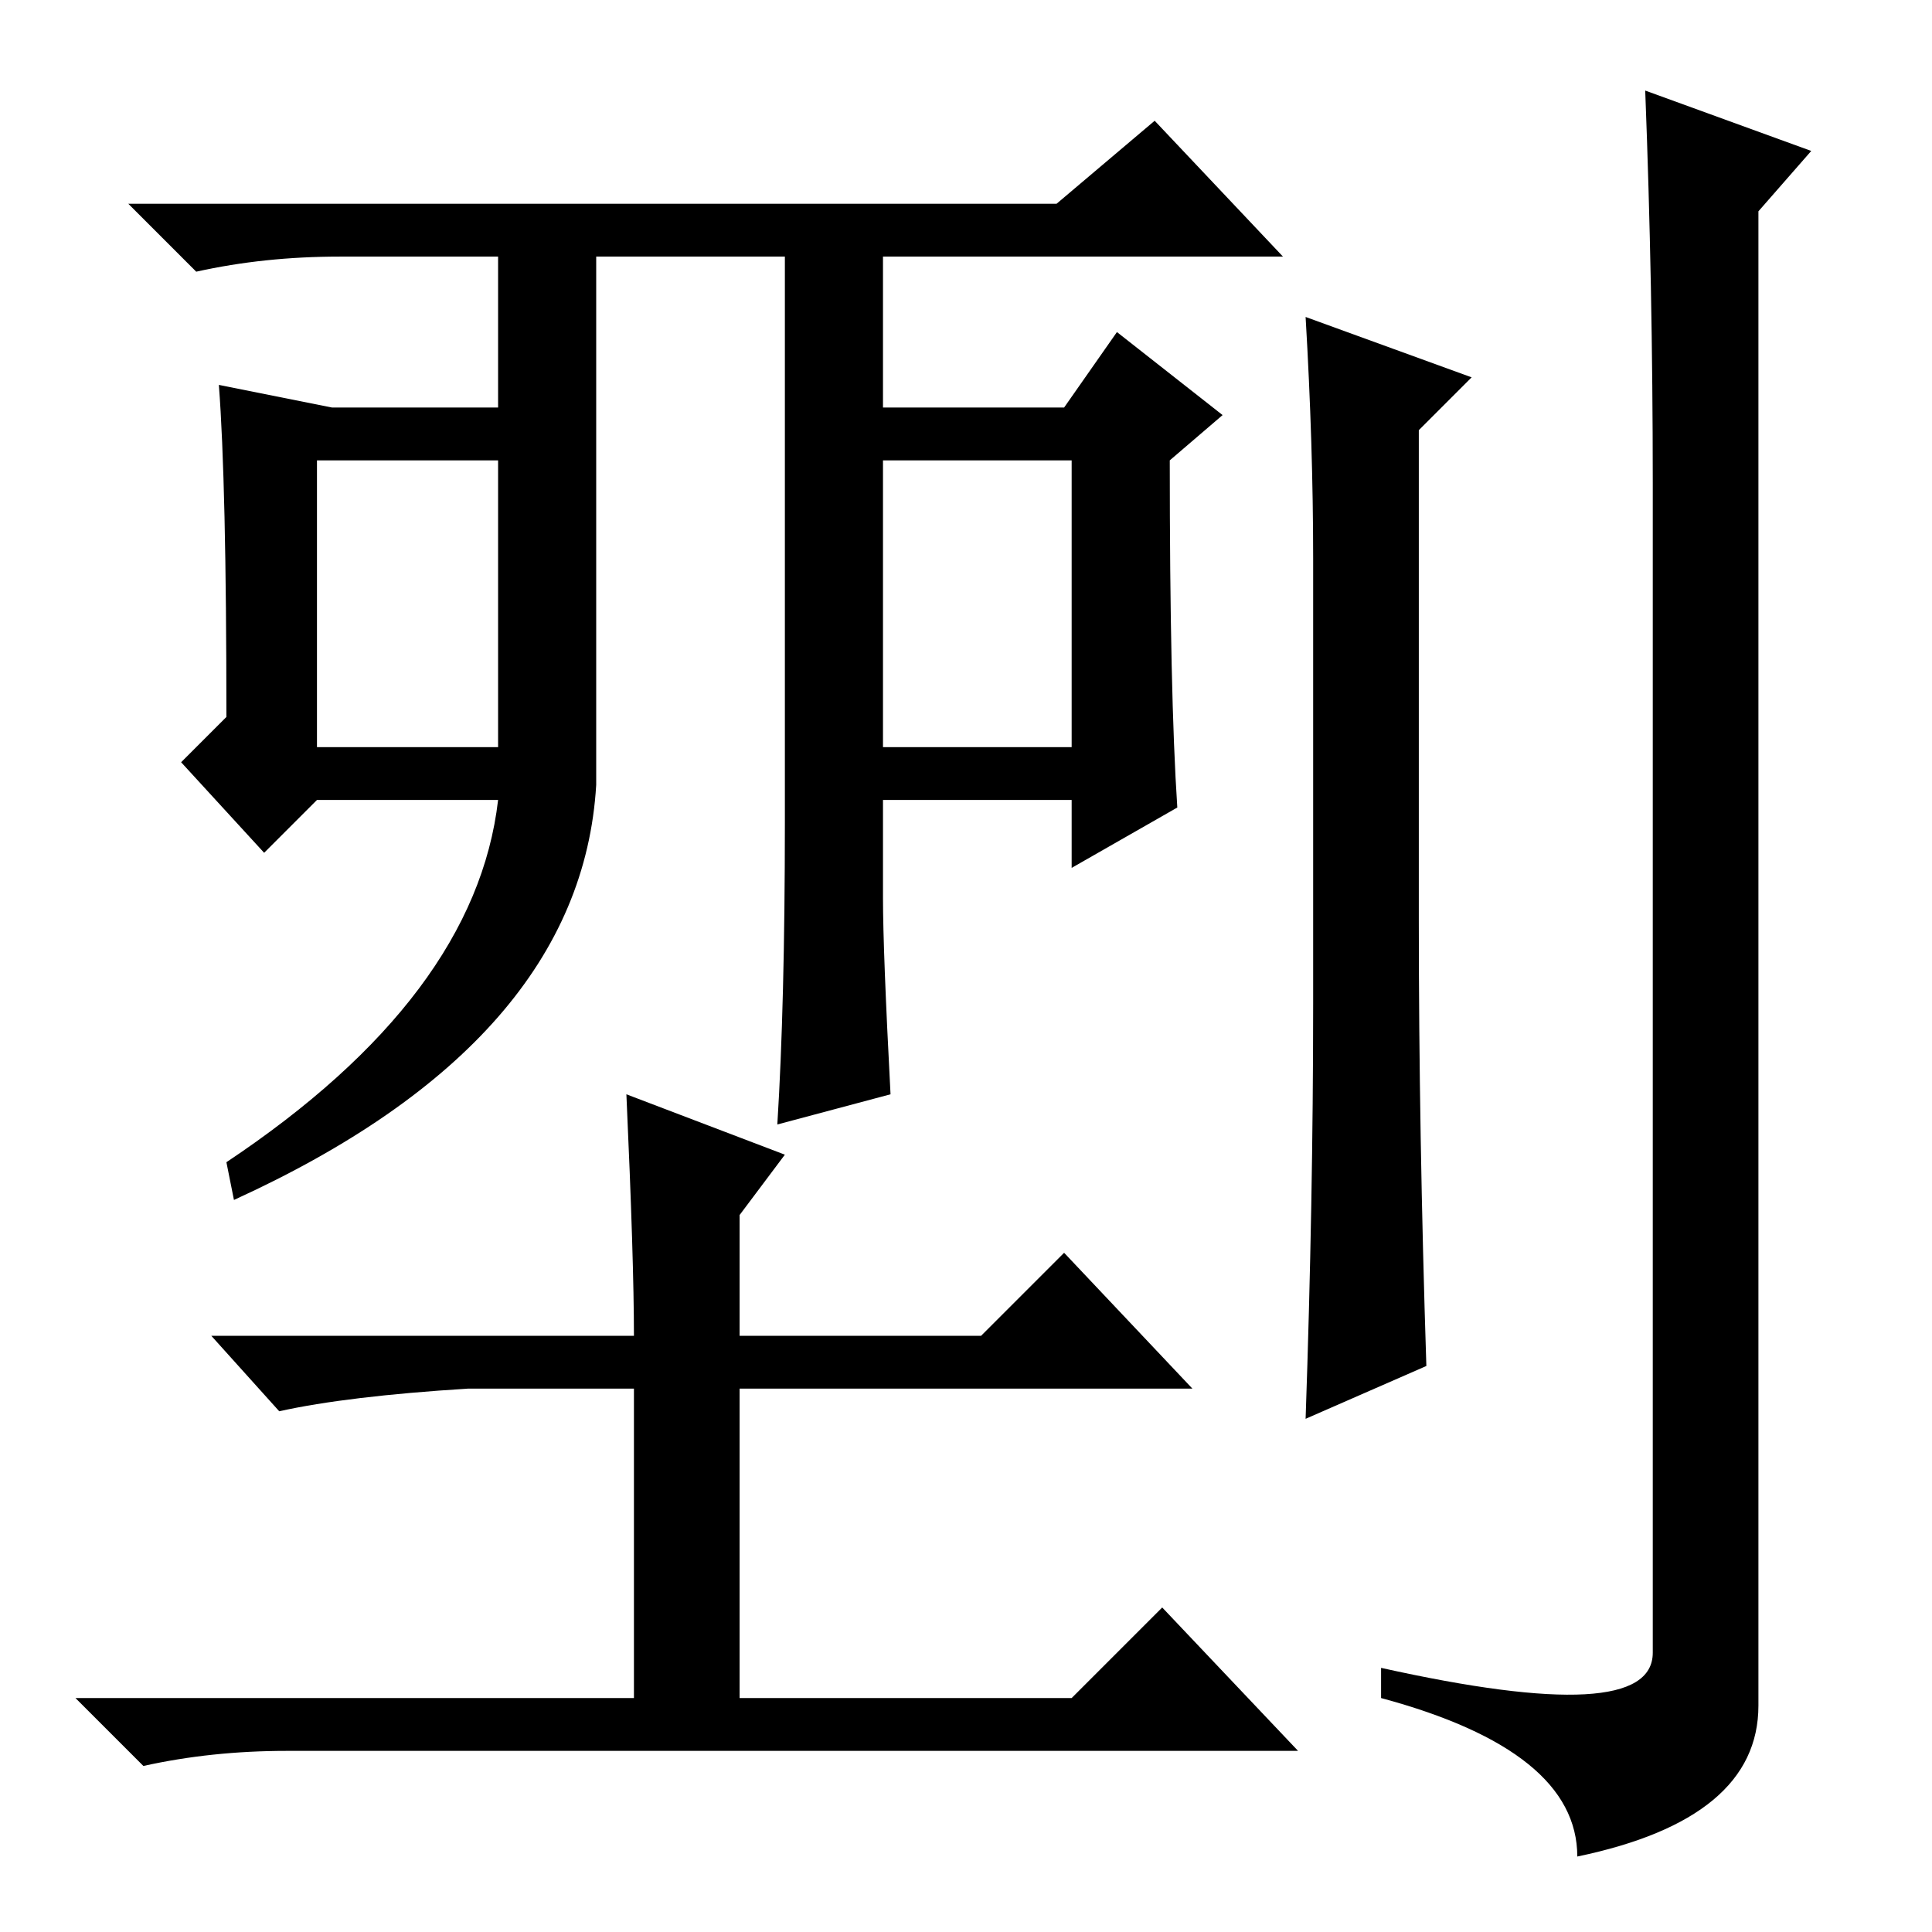 <?xml version="1.0" standalone="no"?>
<!DOCTYPE svg PUBLIC "-//W3C//DTD SVG 1.1//EN" "http://www.w3.org/Graphics/SVG/1.1/DTD/svg11.dtd" >
<svg xmlns="http://www.w3.org/2000/svg" xmlns:xlink="http://www.w3.org/1999/xlink" version="1.1" viewBox="0 -36 256 256">
  <g transform="matrix(1 0 0 -1 0 220)">
   <path fill="currentColor"
d="M45 222q-10 0 -19 -2l-9 9h123l13 11l17 -18h-53v-20h24l7 10l14 -11l-7 -6q0 -31 1 -46l-14 -8v9h-25v-13q0 -7 1 -26l-15 -4q1 16 1 40v75h-25v-70q-2 -34 -48 -55l-1 5q33 22 36 48h-24l-7 -7l-11 12l6 6q0 31 -1 44l15 -3h22v20h-21zM42 195v-38h24v38h-24zM142 195
h-25v-38h25v38zM188 134q0 -28 1 -59l-16 -7q1 29 1 55v59q0 15 -1 32l22 -8l-7 -7v-65zM219 192q0 26 -1 52l22 -8l-7 -8v-198q0 -15 -24 -20q0 14 -26 21v4q36 -8 36 2v155zM62 72q-16 -1 -25 -3l-9 10h56q0 10 -1 32l21 -8l-6 -8v-16h32l11 11l17 -18h-60v-41h44l12 12
l18 -19h-134q-10 0 -19 -2l-9 9h74v41h-22z" />
  </g>

</svg>
